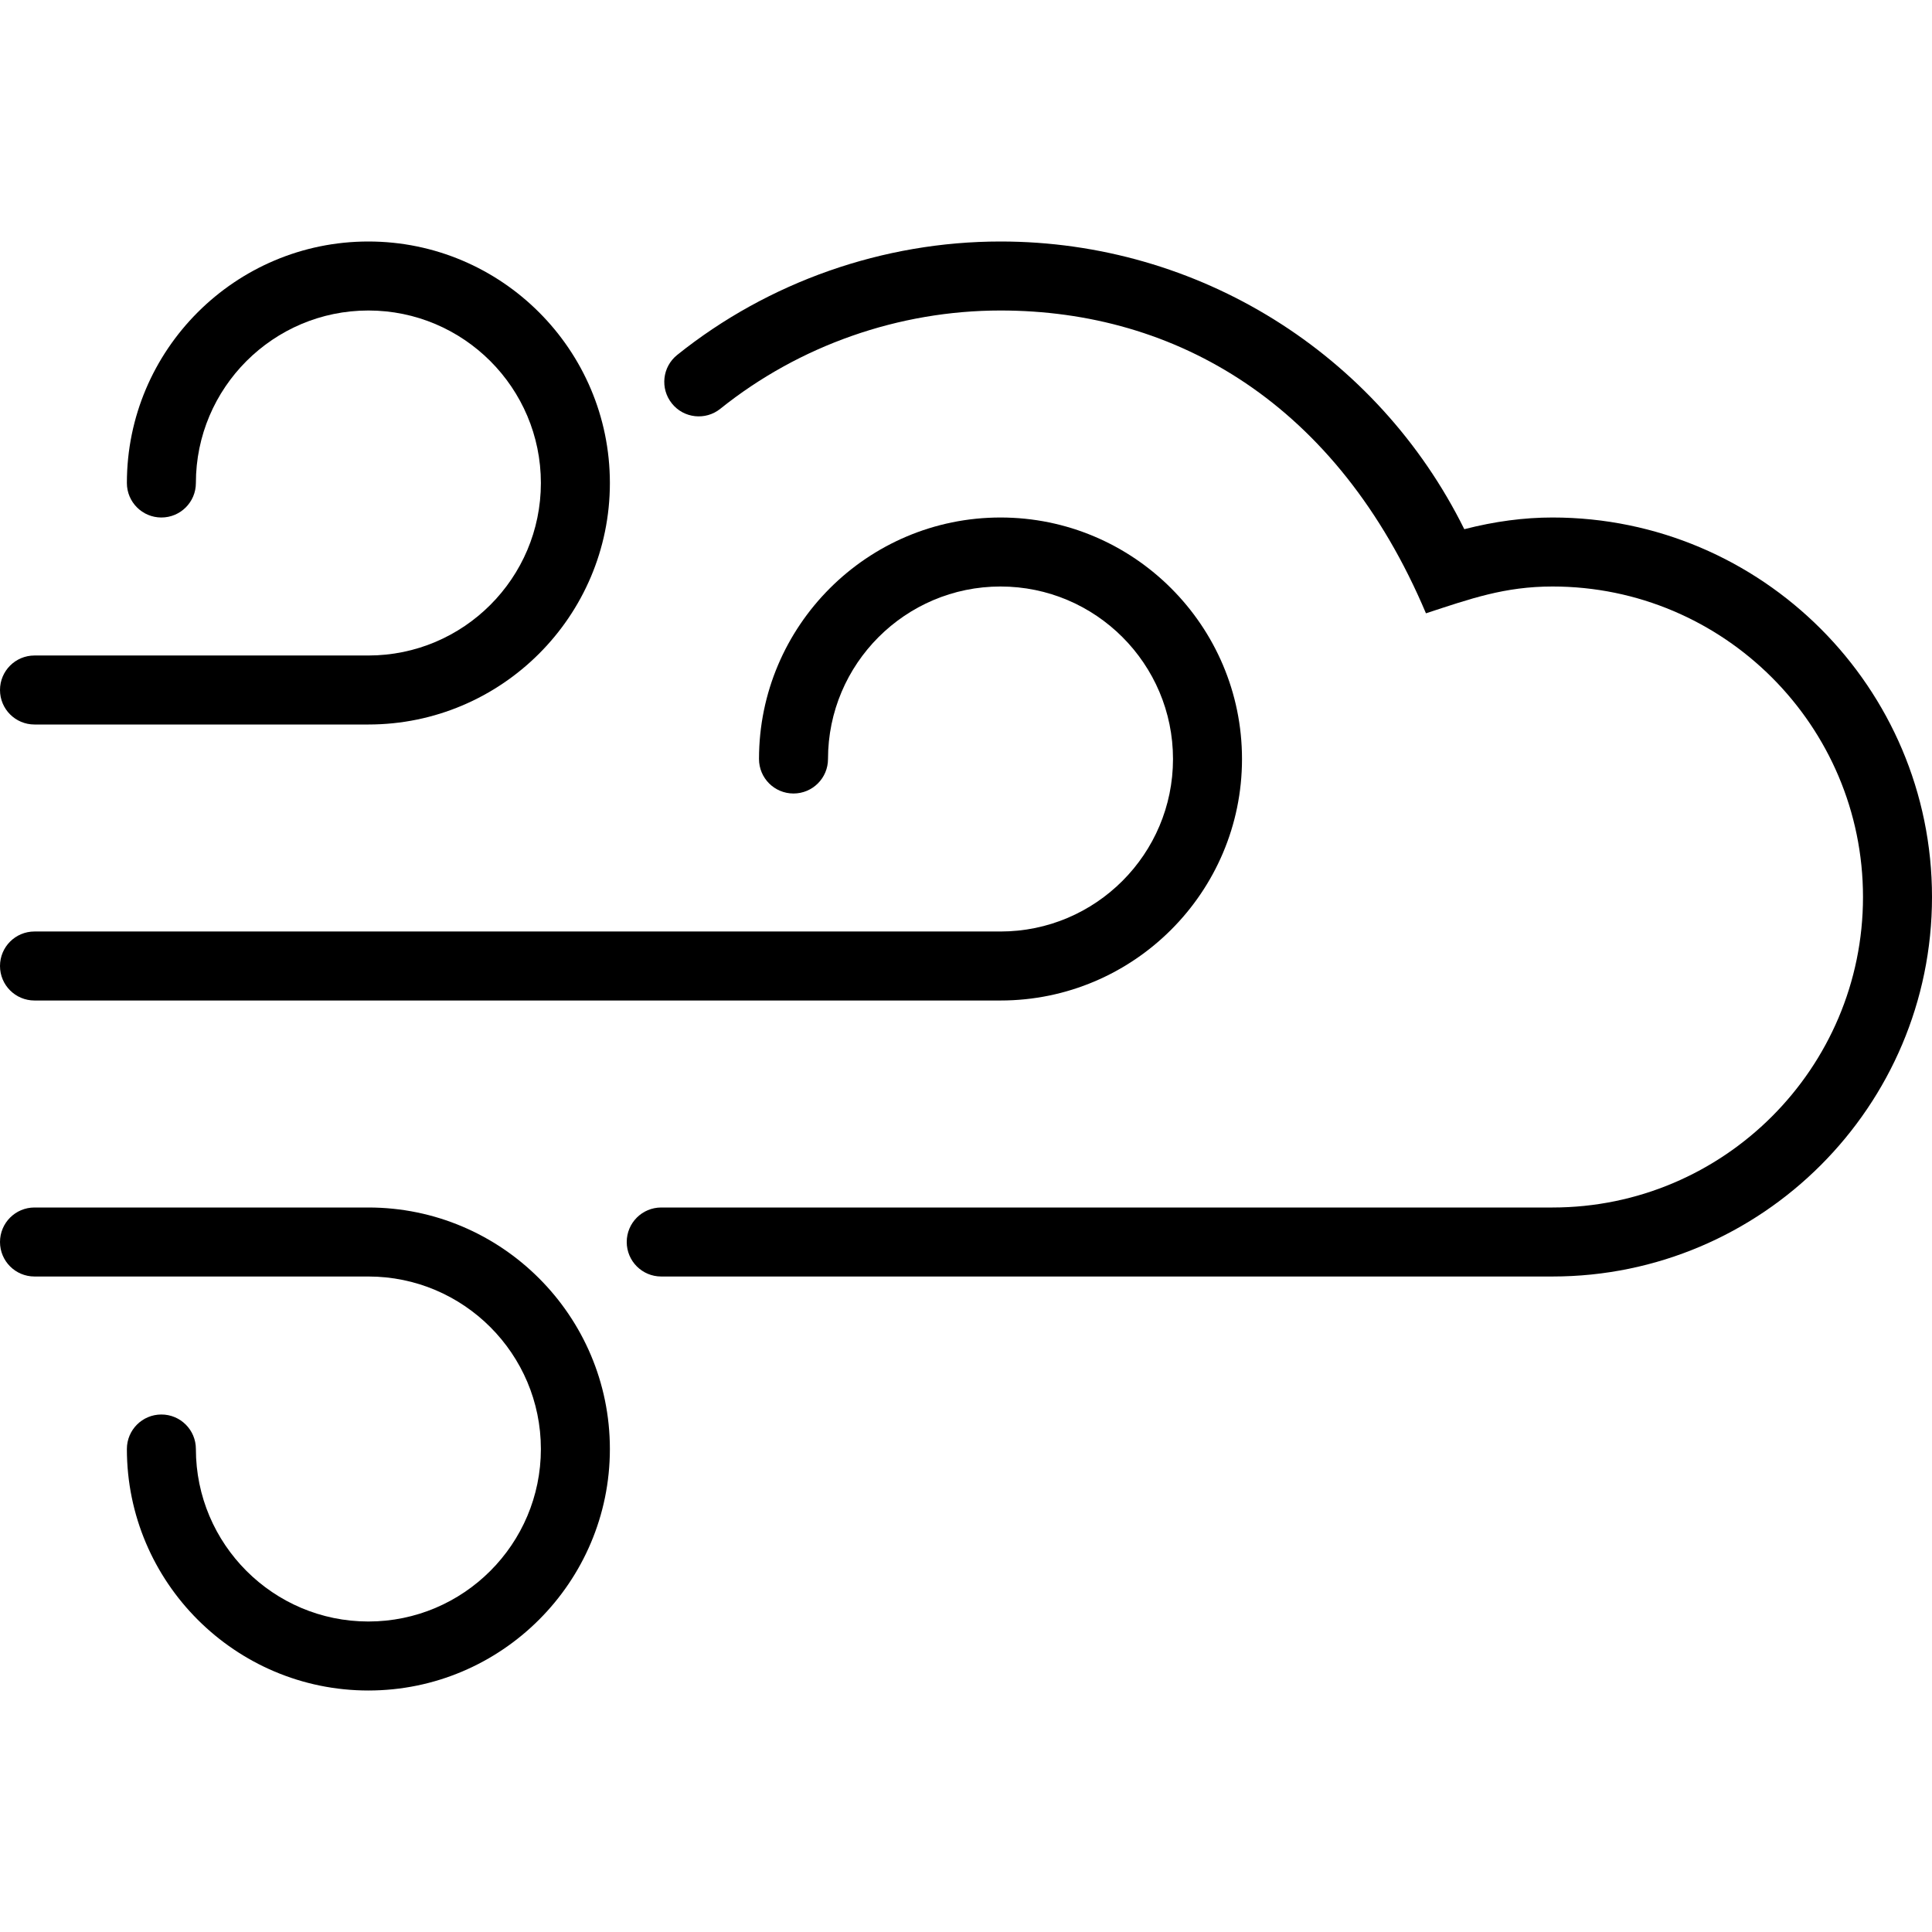 <?xml version="1.0" encoding="iso-8859-1"?>
<!-- Generator: Adobe Illustrator 19.0.0, SVG Export Plug-In . SVG Version: 6.00 Build 0)  -->
<svg version="1.1" id="Capa_1" xmlns="http://www.w3.org/2000/svg" xmlns:xlink="http://www.w3.org/1999/xlink" x="0px" y="0px"
	 viewBox="0 0 448 448" style="enable-background:new 0 0 448 448;" xml:space="preserve">
<g>
	<g>
		<path d="M360,120c-6.594,0-13.344,0.89-20.453,2.711C319.359,81.961,277.906,56,232,56c-27.187,0-53.813,9.344-74.969,26.305
			c-3.453,2.766-4,7.797-1.234,11.25c2.766,3.469,7.828,3.984,11.234,1.234C185.359,80.094,208.438,72,232,72
			c40.71,0,78.11,21.603,98.656,70.218C340.959,138.842,348.878,136,360,136c39.703,0,72,32.297,72,72s-32.297,72-72,72H153.328
			c-4.422,0-8,3.578-8,8c0,4.422,3.578,8,8,8H360c48.516,0,88-39.477,88-88S408.516,120,360,120z"/>
	</g>
</g>
<g>
	<g>
		<path d="M232,120c-30.875,0-56,25.125-56,56c0,4.422,3.578,8,8,8c4.422,0,8-3.578,8-8c0-22.054,17.938-40,40-40
			c22.062,0,40,17.946,40,40s-17.938,40-40,40H8c-4.422,0-8,3.578-8,8c0,4.422,3.578,8,8,8h224c30.875,0,56-25.125,56-56
			S262.875,120,232,120z"/>
	</g>
</g>
<g>
	<g>
		<path d="M85.422,56c-30.875,0-56,25.125-56,56c0,4.422,3.578,8,8,8c4.422,0,8-3.578,8-8c0-22.054,17.938-40,40-40
			c22.062,0,40,17.946,40,40s-17.938,40-40,40H8c-4.422,0-8,3.578-8,8c0,4.422,3.578,8,8,8h77.422c30.875,0,56-25.125,56-56
			S116.297,56,85.422,56z"/>
	</g>
</g>
<g>
	<g>
		<path d="M85.422,280H8c-4.422,0-8,3.578-8,8c0,4.422,3.578,8,8,8h77.422c22.062,0,40,17.946,40,40c0,22.054-17.938,40-40,40
			c-22.062,0-40-17.946-40-40c0-4.422-3.578-8-8-8c-4.422,0-8,3.578-8,8c0,30.875,25.125,56,56,56c30.875,0,56-25.125,56-56
			C141.422,305.125,116.297,280,85.422,280z"/>
	</g>
</g>
<g>
</g>
<g>
</g>
<g>
</g>
<g>
</g>
<g>
</g>
<g>
</g>
<g>
</g>
<g>
</g>
<g>
</g>
<g>
</g>
<g>
</g>
<g>
</g>
<g>
</g>
<g>
</g>
<g>
</g>
</svg>
